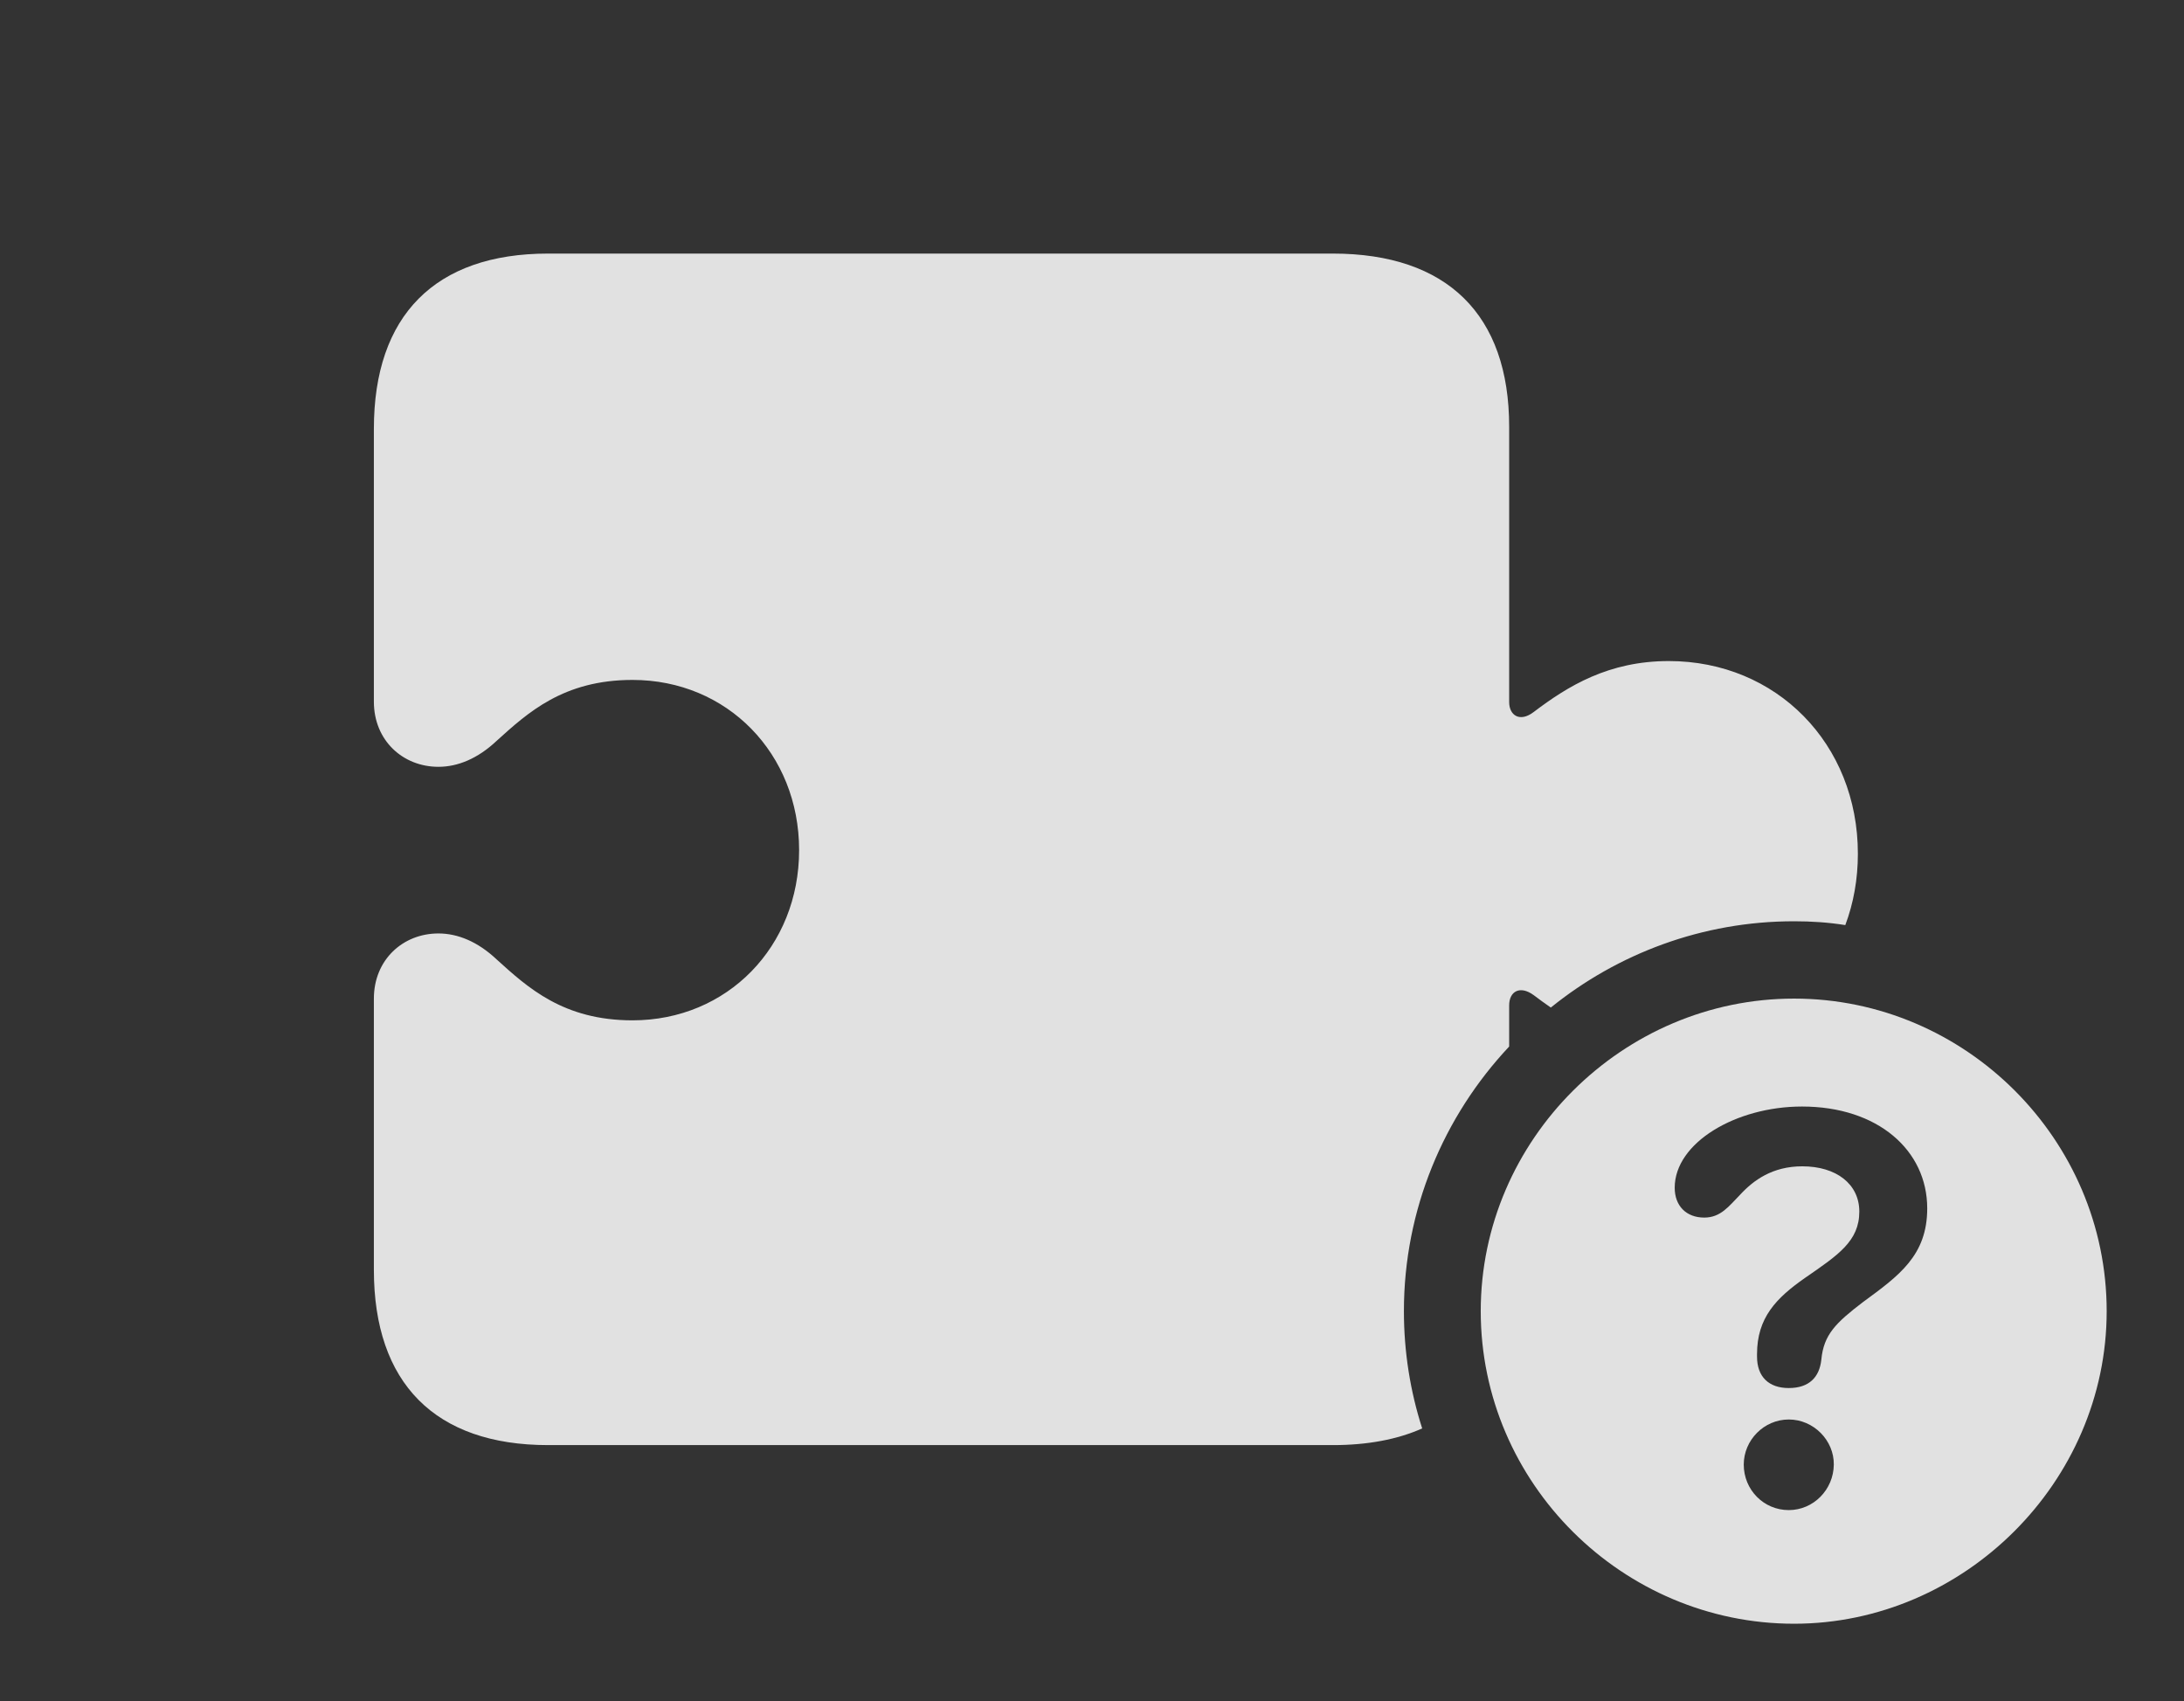 <?xml version="1.0" encoding="UTF-8"?>
<!--Generator: Apple Native CoreSVG 232.5-->
<!DOCTYPE svg
PUBLIC "-//W3C//DTD SVG 1.1//EN"
       "http://www.w3.org/Graphics/SVG/1.1/DTD/svg11.dtd">
<svg version="1.1" xmlns="http://www.w3.org/2000/svg" xmlns:xlink="http://www.w3.org/1999/xlink" width="44.092" height="34.34">
 <rect width="100%" height="100%" fill="#333333" stroke="none"/>
 <g>
  <rect height="34.34" opacity="0" width="44.092" x="0" y="0"/>
  <path d="M30.468 8.615L30.468 14.173C30.468 14.442 30.684 14.588 30.964 14.373C31.656 13.848 32.476 13.345 33.691 13.345C35.864 13.345 37.508 15.016 37.508 17.234C37.508 17.749 37.42 18.235 37.254 18.675C36.917 18.621 36.571 18.598 36.22 18.598C34.368 18.598 32.657 19.251 31.309 20.34C31.19 20.258 31.075 20.174 30.964 20.09C30.684 19.885 30.468 20.015 30.468 20.296L30.468 21.127C29.15 22.53 28.343 24.414 28.343 26.469C28.343 27.293 28.472 28.089 28.712 28.836C28.212 29.059 27.609 29.173 26.908 29.173L11.066 29.173C8.783 29.173 7.548 27.922 7.548 25.635L7.548 20.16C7.548 19.374 8.135 18.844 8.851 18.844C9.24 18.844 9.645 19.009 10.025 19.367C10.655 19.937 11.373 20.598 12.769 20.598C14.683 20.598 16.133 19.11 16.133 17.162C16.133 15.214 14.683 13.726 12.769 13.726C11.373 13.726 10.655 14.388 10.025 14.957C9.645 15.315 9.24 15.48 8.851 15.48C8.135 15.48 7.548 14.95 7.548 14.165L7.548 8.657C7.548 6.37 8.783 5.119 11.066 5.119L26.908 5.119C29.212 5.119 30.468 6.349 30.468 8.615Z" fill="#ffffff" fill-opacity="0.85"/>
  <path d="M42.531 26.469C42.531 29.924 39.644 32.779 36.22 32.779C32.76 32.779 29.894 29.946 29.894 26.469C29.894 23.008 32.76 20.159 36.22 20.159C39.681 20.159 42.531 23.003 42.531 26.469ZM35.204 29.566C35.204 30.074 35.605 30.485 36.113 30.485C36.61 30.485 37.017 30.074 37.022 29.566C37.028 29.079 36.616 28.656 36.113 28.656C35.611 28.656 35.204 29.074 35.204 29.566ZM33.81 23.977C33.81 24.345 34.045 24.58 34.407 24.58C34.739 24.58 34.904 24.35 35.129 24.12C35.401 23.825 35.784 23.545 36.386 23.545C37.075 23.545 37.537 23.905 37.537 24.458C37.537 25.055 37.112 25.335 36.436 25.801C35.861 26.204 35.472 26.6 35.472 27.337C35.472 27.349 35.472 27.365 35.472 27.386C35.472 27.792 35.708 28.021 36.113 28.021C36.524 28.021 36.732 27.802 36.77 27.45C36.818 26.94 37.064 26.704 37.612 26.285C38.336 25.754 38.908 25.347 38.908 24.394C38.908 23.223 37.913 22.338 36.38 22.338C35.046 22.338 33.81 23.069 33.81 23.977Z" fill="#ffffff" fill-opacity="0.85"/>
 </g>
</svg>
